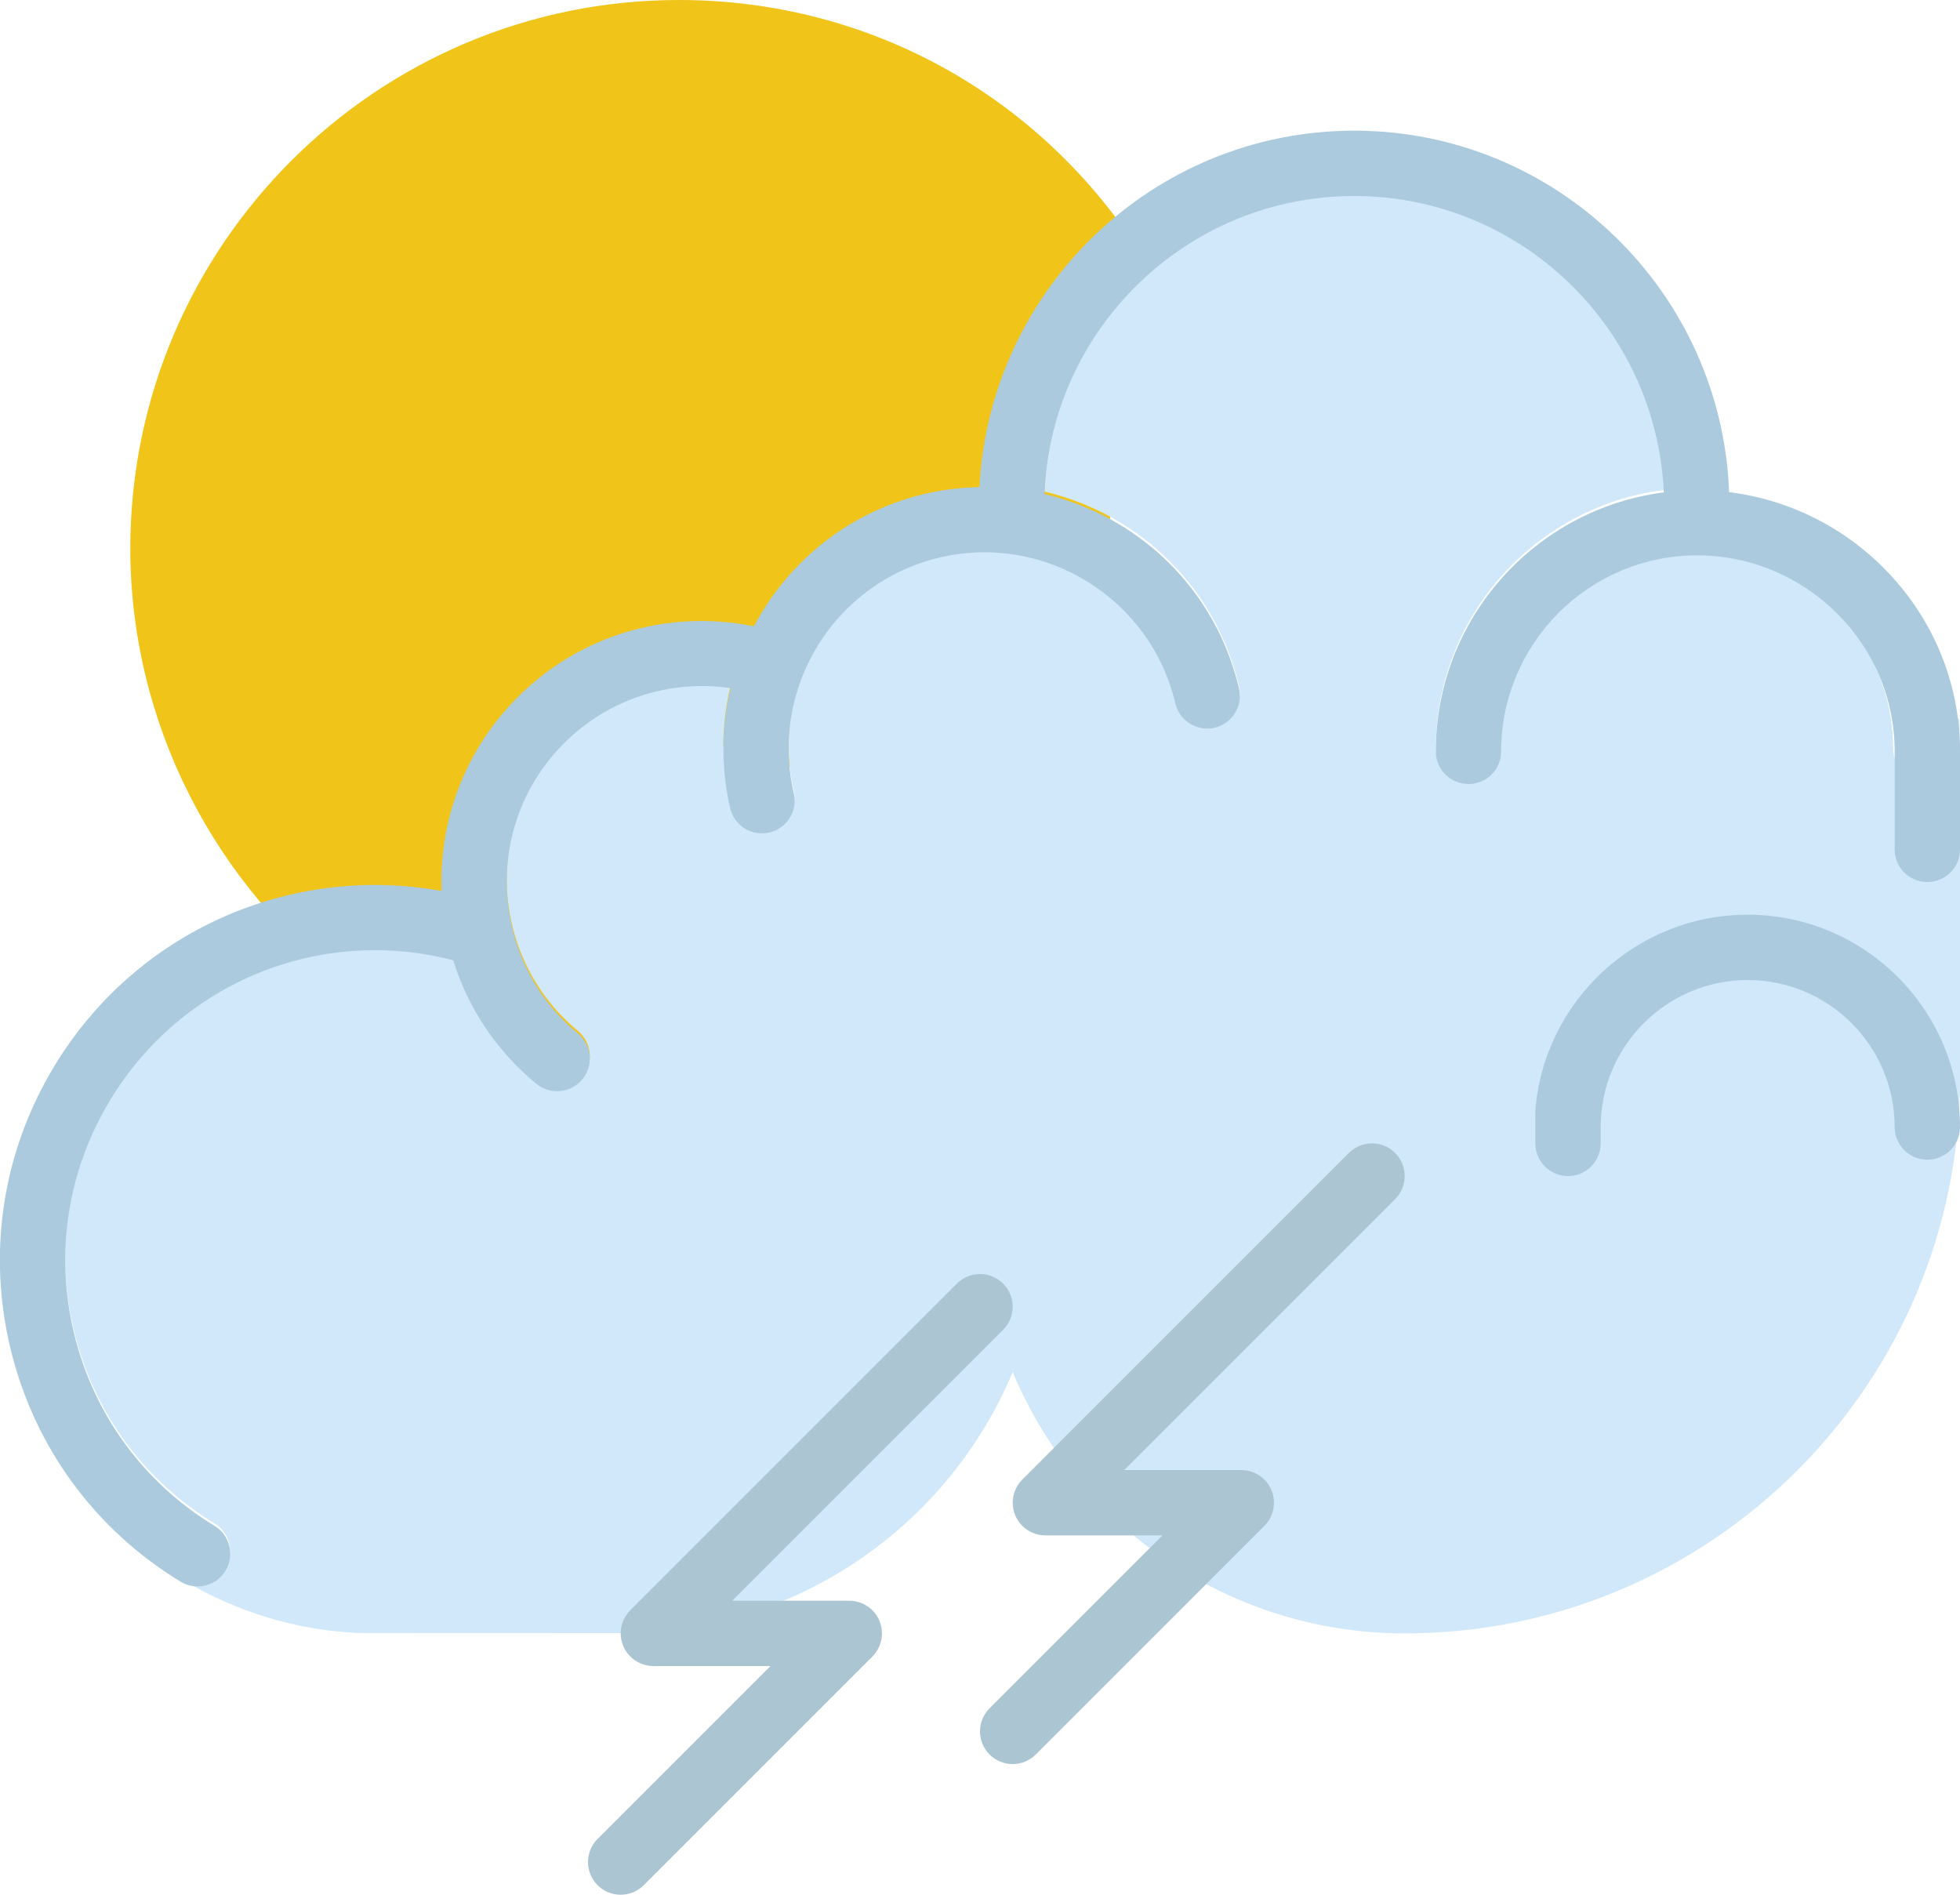 <?xml version="1.0" encoding="UTF-8" standalone="no"?>
<svg width="60px" height="58px" viewBox="0 0 60 58" version="1.1" xmlns="http://www.w3.org/2000/svg" xmlns:xlink="http://www.w3.org/1999/xlink" xmlns:sketch="http://www.bohemiancoding.com/sketch/ns">
    <!-- Generator: Sketch 3.2.2 (9983) - http://www.bohemiancoding.com/sketch -->
    <title>36 - Morning Storm (Flat)</title>
    <desc>Created with Sketch.</desc>
    <defs></defs>
    <g id="Page-1" stroke="none" stroke-width="1" fill="none" fill-rule="evenodd" sketch:type="MSPage">
        <g id="36---Morning-Storm-(Flat)" sketch:type="MSLayerGroup" transform="translate(-1, 0)">
            <path d="M37.113,9.727 L36.155,8.139 C33.081,3.043 27.708,0 21.782,0 C12.522,0 4.989,7.533 4.989,16.793 C4.989,22.077 7.536,27.117 11.804,30.274 L12.455,30.756 L13.26,30.845 C13.789,30.902 14.293,31.008 14.757,31.157 L19.727,32.754 L18.605,27.656 C18.337,26.442 18.633,25.202 19.417,24.25 C20.18,23.324 21.306,22.793 22.508,22.793 C22.92,22.793 23.327,22.856 23.686,22.97 L26.376,23.867 L27.423,21.231 C27.908,20.012 28.955,19.104 30.222,18.807 C30.672,18.701 31.155,18.679 31.619,18.735 L35.119,19.157 L34.975,15.634 L34.954,15.293 C34.954,13.882 35.357,12.498 36.121,11.294 L37.113,9.727" id="Fill-247" fill="#F0C419" sketch:type="MSShapeGroup"></path>
            <path d="M60.976,22 L60.895,22 C60.93,22.304 60.954,22.611 60.954,22.925 C60.954,23.477 60.507,23.925 59.954,23.925 C59.401,23.925 58.954,23.477 58.954,22.925 C58.954,19.616 56.263,16.925 52.954,16.925 C49.646,16.925 46.954,19.616 46.954,22.925 C46.954,23.477 46.507,23.925 45.954,23.925 C45.401,23.925 44.954,23.477 44.954,22.925 C44.954,18.86 48.003,15.502 51.932,14.998 C51.707,9.958 47.548,5.925 42.454,5.925 C37.343,5.925 33.173,9.985 32.973,15.048 C33.802,15.244 34.605,15.568 35.352,16.029 C37.168,17.154 38.438,18.919 38.928,20.999 C39.054,21.537 38.721,22.075 38.184,22.202 C37.646,22.323 37.107,21.995 36.981,21.458 C36.223,18.236 32.981,16.232 29.767,16.991 C26.546,17.749 24.542,20.985 25.3,24.206 C25.426,24.743 25.093,25.281 24.555,25.408 C24.479,25.426 24.401,25.435 24.325,25.435 C23.872,25.435 23.461,25.124 23.353,24.663 C23.058,23.412 23.085,22.161 23.365,20.989 C21.307,20.687 19.228,21.464 17.872,23.11 C16.614,24.639 16.247,26.609 16.697,28.396 C16.698,28.407 16.704,28.417 16.705,28.429 C17.011,29.615 17.675,30.719 18.69,31.556 C19.116,31.907 19.178,32.537 18.827,32.964 C18.629,33.204 18.343,33.328 18.054,33.328 C17.83,33.328 17.606,33.254 17.419,33.101 C16.202,32.099 15.331,30.79 14.873,29.32 C10.83,28.266 6.579,29.967 4.383,33.581 C3.065,35.749 2.671,38.301 3.273,40.766 C3.874,43.231 5.399,45.315 7.568,46.633 C8.04,46.92 8.19,47.534 7.903,48.007 C7.715,48.316 7.386,48.487 7.048,48.487 C6.915,48.487 6.783,48.451 6.656,48.396 C8.235,49.333 10.055,49.906 12,49.989 L20.209,49.992 C25.516,49.907 30.063,46.632 32,42 C33.963,46.693 38.603,50 44,50 C53.374,50 61,42.374 61,33 L61,23 L60.976,22" id="Fill-845" fill="#D0E8F9" sketch:type="MSShapeGroup"></path>
            <path d="M53.932,15.066 C53.701,8.927 48.648,4 42.454,4 C36.312,4 31.294,8.844 30.984,14.91 C30.426,14.922 29.865,14.988 29.308,15.119 C26.972,15.669 25.123,17.201 24.079,19.172 C21.197,18.586 18.231,19.604 16.328,21.914 C15.077,23.434 14.449,25.322 14.518,27.273 C9.888,26.439 5.178,28.497 2.674,32.617 C1.078,35.242 0.601,38.331 1.329,41.315 C2.058,44.3 3.904,46.821 6.529,48.417 C6.691,48.516 6.871,48.562 7.048,48.562 C7.386,48.562 7.715,48.392 7.903,48.082 C8.19,47.609 8.04,46.995 7.568,46.708 C5.399,45.39 3.874,43.307 3.273,40.841 C2.671,38.376 3.065,35.824 4.383,33.656 C6.579,30.042 10.83,28.341 14.873,29.395 C15.331,30.865 16.202,32.174 17.419,33.176 C17.606,33.329 17.83,33.403 18.054,33.403 C18.343,33.403 18.629,33.279 18.827,33.039 C19.178,32.612 19.116,31.982 18.69,31.631 C17.675,30.795 17.011,29.69 16.705,28.504 C16.704,28.493 16.698,28.482 16.697,28.471 C16.247,26.684 16.614,24.714 17.872,23.185 C19.228,21.539 21.307,20.762 23.365,21.064 C23.085,22.236 23.058,23.487 23.353,24.738 C23.461,25.199 23.872,25.51 24.325,25.51 C24.401,25.51 24.479,25.501 24.555,25.483 C25.093,25.356 25.426,24.818 25.3,24.281 C24.542,21.06 26.546,17.824 29.767,17.066 C32.981,16.308 36.223,18.312 36.981,21.533 C37.107,22.07 37.646,22.398 38.184,22.277 C38.721,22.15 39.054,21.612 38.928,21.074 C38.438,18.994 37.168,17.229 35.352,16.104 C34.605,15.643 33.802,15.319 32.973,15.123 C33.173,10.06 37.343,6 42.454,6 C47.548,6 51.707,10.033 51.932,15.073 C48.003,15.577 44.954,18.936 44.954,23 C44.954,23.553 45.401,24 45.954,24 C46.507,24 46.954,23.553 46.954,23 C46.954,19.691 49.646,17 52.954,17 C56.263,17 59,19.691 59,23 L59,26 C59,26.552 59.448,27 60,27 C60.552,27 61,26.552 61,26 L61,23 C61,18.921 57.883,15.551 53.932,15.066" id="Fill-947" fill="#ABCADD" sketch:type="MSShapeGroup"></path>
            <path d="M49,36 C49.552,36 50,35.552 50,35 L50,34.5 C50,32.019 52.019,30 54.5,30 C56.981,30 59,32.019 59,34.5 C59,35.053 59.448,35.5 60,35.5 C60.552,35.5 61,35.053 61,34.5 C61,30.916 58.084,28 54.5,28 C51.085,28 48.257,30.649 48,34 L48,35 C48,35.552 48.448,36 49,36" id="Fill-948" fill="#ABCADD" sketch:type="MSShapeGroup"></path>
            <path d="M27.923,49.618 C27.822,49.373 27.627,49.178 27.382,49.077 C27.26,49.026 27.13,49 27,49 L23.414,49 L31.707,40.707 C32.098,40.316 32.098,39.684 31.707,39.293 C31.316,38.902 30.684,38.902 30.293,39.293 L20.294,49.292 C20.202,49.384 20.128,49.495 20.077,49.618 C19.976,49.862 19.976,50.138 20.077,50.382 C20.178,50.627 20.373,50.822 20.618,50.923 C20.74,50.973 20.87,51 21,51 L24.586,51 L19.293,56.293 C18.902,56.684 18.902,57.316 19.293,57.707 C19.488,57.902 19.744,58 20,58 C20.256,58 20.512,57.902 20.707,57.707 L27.706,50.708 C27.799,50.616 27.872,50.505 27.923,50.382 C28.024,50.138 28.024,49.862 27.923,49.618" id="Fill-949" fill="#ABC5D3" sketch:type="MSShapeGroup"></path>
            <path d="M43.707,35.293 C43.316,34.902 42.684,34.902 42.293,35.293 L32.294,45.292 C32.202,45.384 32.128,45.495 32.077,45.618 C31.976,45.862 31.976,46.138 32.077,46.382 C32.178,46.627 32.373,46.822 32.618,46.923 C32.74,46.973 32.87,47 33,47 L36.586,47 L31.293,52.293 C30.902,52.684 30.902,53.316 31.293,53.707 C31.488,53.902 31.744,54 32,54 C32.256,54 32.512,53.902 32.707,53.707 L39.706,46.708 C39.799,46.616 39.872,46.505 39.923,46.382 C40.024,46.138 40.024,45.862 39.923,45.618 C39.822,45.373 39.627,45.178 39.382,45.077 C39.26,45.026 39.13,45 39,45 L35.414,45 L43.707,36.707 C44.098,36.316 44.098,35.684 43.707,35.293" id="Fill-950" fill="#ABC5D3" sketch:type="MSShapeGroup"></path>
        </g>
    </g>
</svg>
